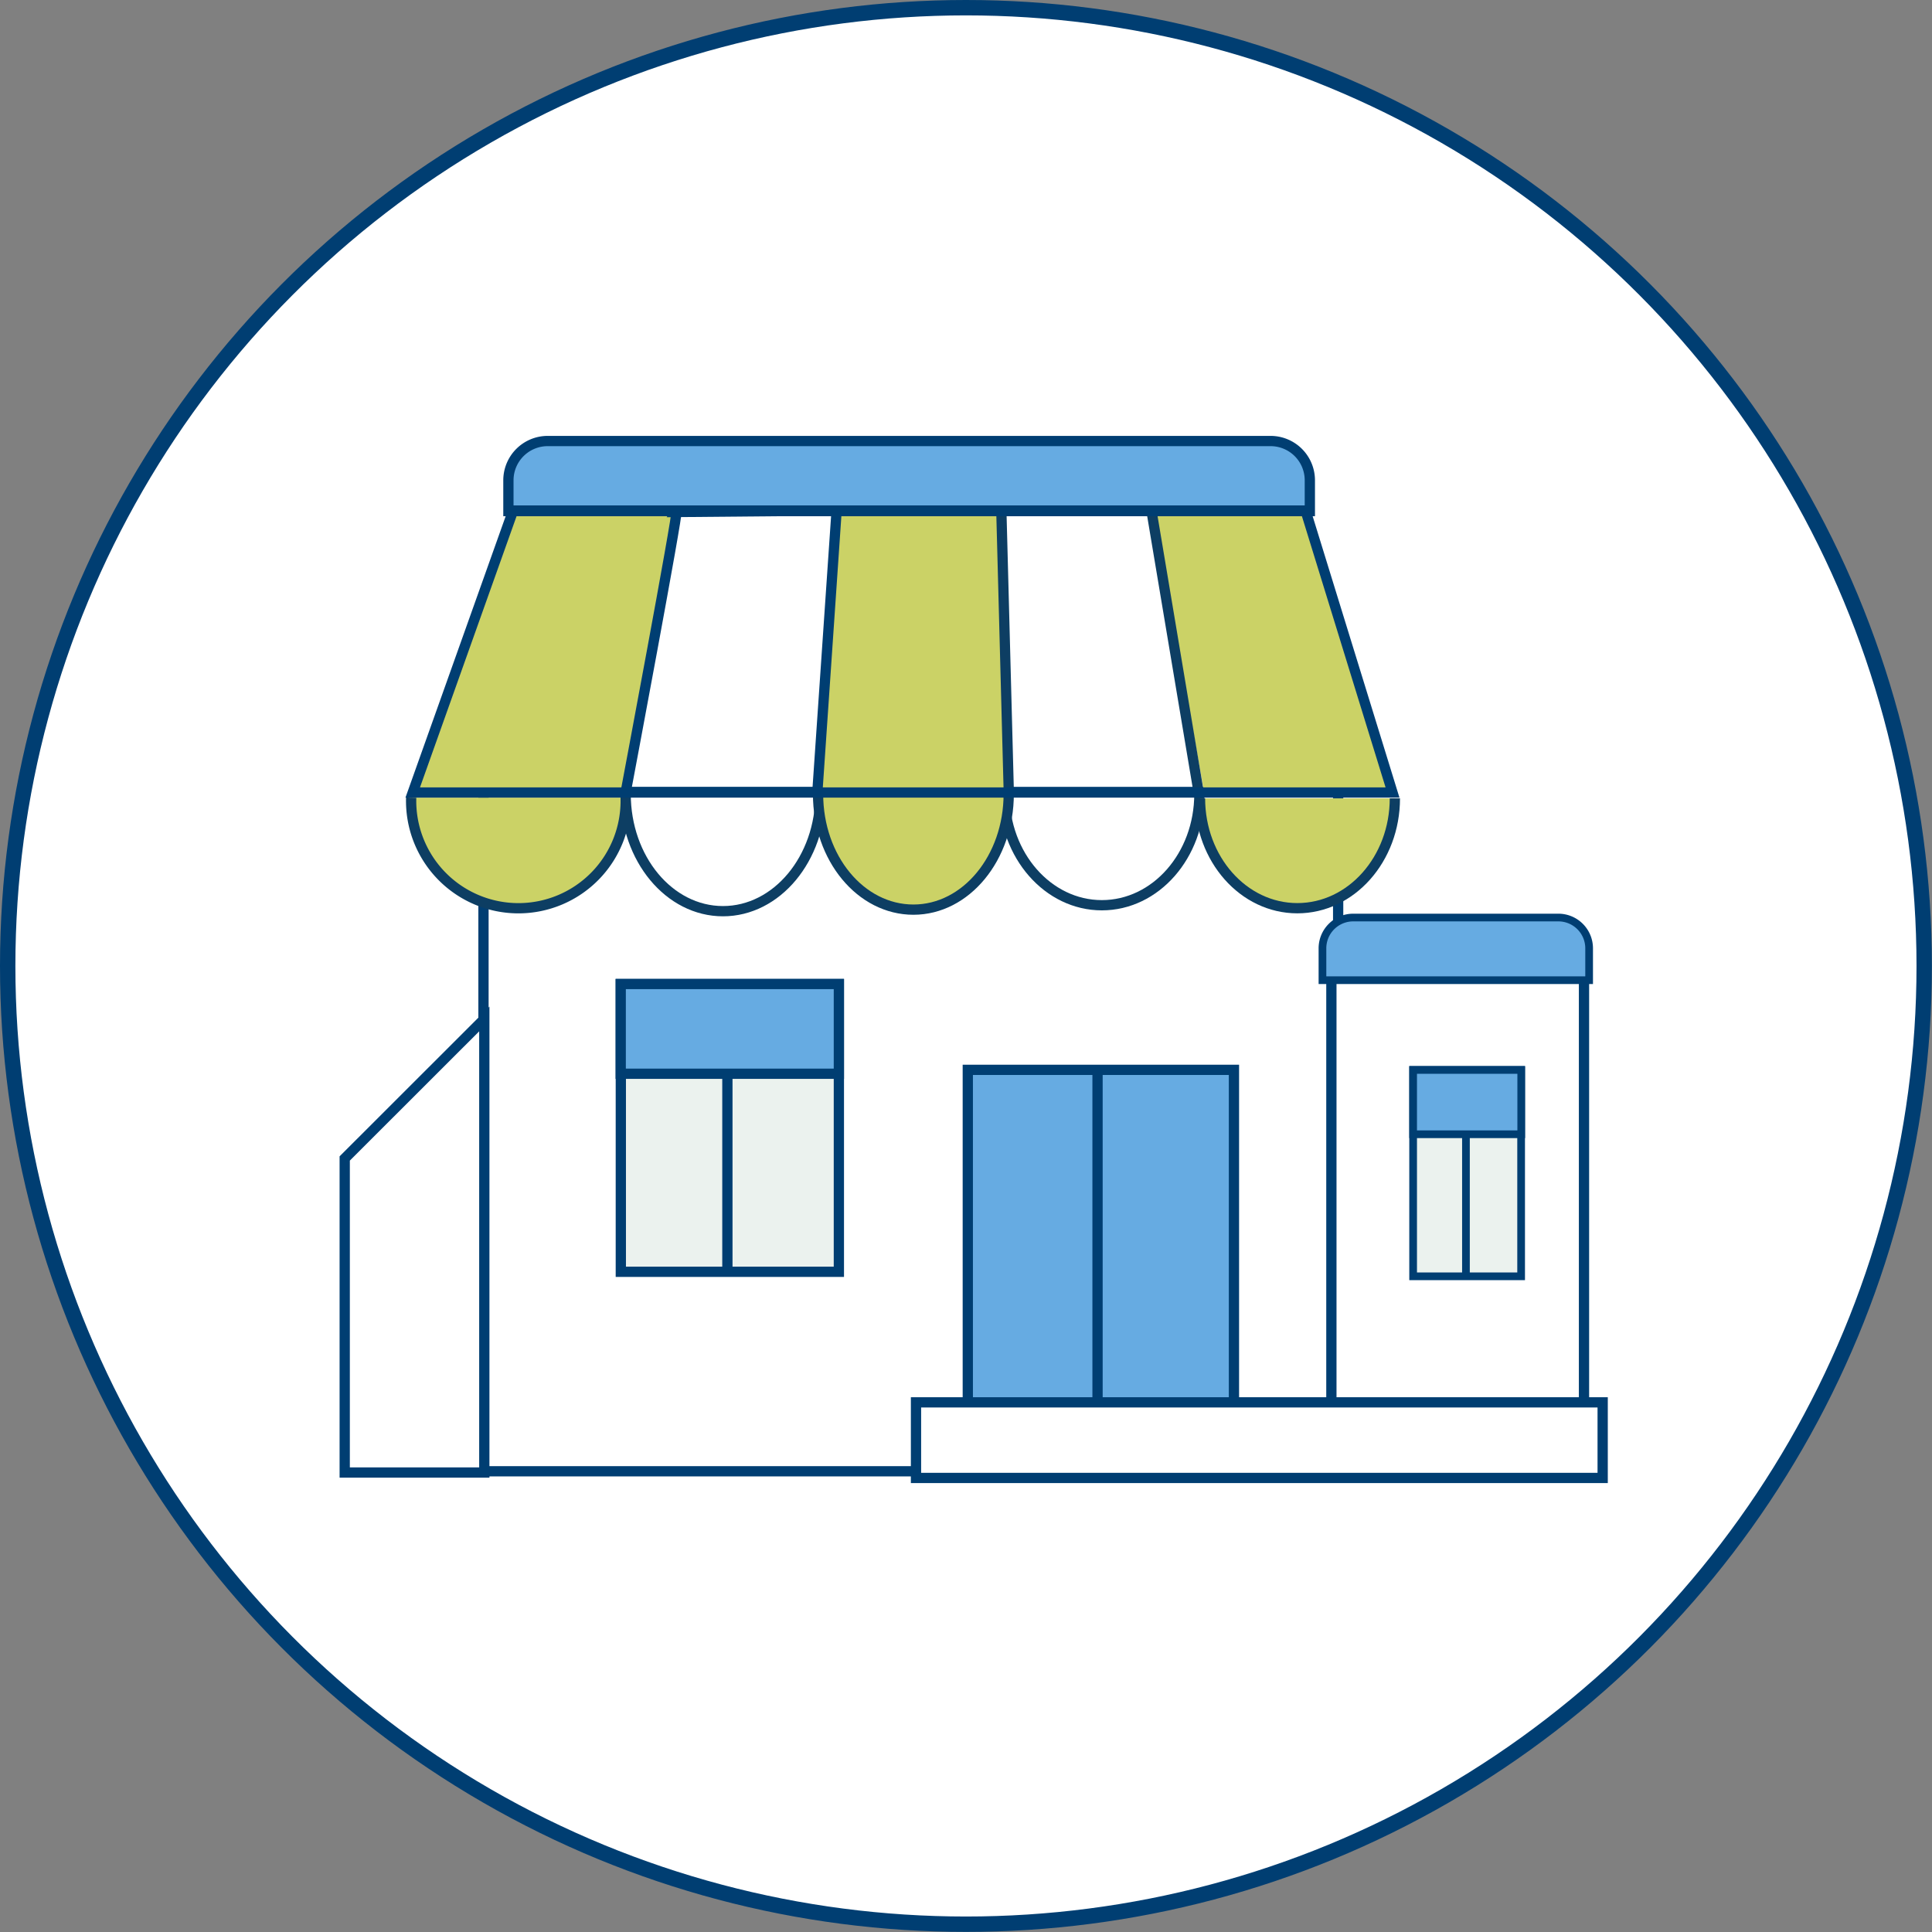 <svg xmlns="http://www.w3.org/2000/svg" viewBox="0 0 188.37 188.37"><rect x="0" y="0" width="188.37" height="188.37" fill="#808080" stroke="none"/><defs><style>.cls-1,.cls-12,.cls-2,.cls-8{fill:#fff;}.cls-1,.cls-10,.cls-11,.cls-12,.cls-2,.cls-4,.cls-6,.cls-9{stroke:#003e72;}.cls-1,.cls-10,.cls-11,.cls-12,.cls-2,.cls-4,.cls-5,.cls-6,.cls-7,.cls-8,.cls-9{stroke-miterlimit:10;}.cls-1{stroke-width:1.5px;}.cls-3,.cls-7{fill:#cbd266;}.cls-4,.cls-5{fill:none;}.cls-5,.cls-7,.cls-8{stroke:#0d3e63;}.cls-10,.cls-6{fill:#66abe2;}.cls-11,.cls-9{fill:#ebf2ee;}.cls-10,.cls-11,.cls-12{stroke-width:0.75px;}</style></defs><g id="Layer_2" data-name="Layer 2"><g id="Layer_189" data-name="Layer 189"><circle class="cls-1" cx="94.18" cy="94.18" r="93.43"/><rect class="cls-2" x="47.14" y="77.22" width="83.33" height="66.23"/><path class="cls-3" d="M81.57,49.78c.29-.44-2.32,27.05-2.32,27.05l19.1.15-.72-27.2Z"/><polygon class="cls-3" points="65.94 49.92 61.17 77.41 40.48 77.27 50.17 50.21 65.94 49.92"/><path class="cls-4" d="M65.94,49.92C66.23,49.49,61,77.26,61,77.26H79.69l1.88-27.48Z"/><polygon class="cls-3" points="112.53 49.92 117.45 77.55 136.1 77.15 127.06 50.09 112.53 49.92"/><line class="cls-5" x1="97.63" y1="49.78" x2="98.35" y2="76.98"/><line class="cls-5" x1="112.24" y1="49.63" x2="116.87" y2="77.26"/><path class="cls-6" d="M53.4,43h70.48a3.83,3.83,0,0,1,3.83,3.83v3a0,0,0,0,1,0,0H49.57a0,0,0,0,1,0,0v-3A3.83,3.83,0,0,1,53.4,43Z"/><path class="cls-7" d="M61,77.77a10.46,10.46,0,1,1-20.91,0"/><path class="cls-8" d="M80,77.41c0,6.31-4.26,11.43-9.51,11.43S61,83.72,61,77.41"/><path class="cls-8" d="M116.94,77.41c0,6-4.26,10.85-9.51,10.85s-9.51-4.86-9.51-10.85"/><path class="cls-7" d="M98.35,77.41c0,6.23-4.16,11.28-9.29,11.28s-9.3-5-9.3-11.28"/><path class="cls-7" d="M136,77.84c0,5.92-4.26,10.71-9.51,10.71S117,83.76,117,77.84"/><polygon class="cls-4" points="135.77 77.27 40.24 77.27 50.03 49.78 127.29 49.78 135.77 77.27"/><rect class="cls-9" x="60.53" y="95.95" width="21.26" height="28.05"/><polygon class="cls-6" points="81.79 104.69 70.6 104.69 60.52 104.69 60.52 95.94 81.79 95.94 81.79 104.69"/><line class="cls-2" x1="70.92" y1="124.26" x2="70.92" y2="104.69"/><rect class="cls-6" x="94.36" y="104.31" width="25.95" height="39.19"/><line class="cls-6" x1="107.01" y1="104.47" x2="107.01" y2="143.16"/><polygon class="cls-2" points="47.22 143.57 33.61 143.57 33.61 112.95 47.22 99.35 47.22 143.57"/><rect class="cls-2" x="129.81" y="92.94" width="24.63" height="50.38"/><path class="cls-10" d="M131.94,89.46h20a3,3,0,0,1,3,3v3.11a0,0,0,0,1,0,0h-26a0,0,0,0,1,0,0V92.47A3,3,0,0,1,131.94,89.46Z"/><rect class="cls-11" x="137.78" y="104.32" width="10.53" height="20.12"/><polygon class="cls-10" points="148.32 110.59 142.78 110.59 137.78 110.59 137.78 104.32 148.32 104.32 148.32 110.59"/><line class="cls-12" x1="142.93" y1="124.62" x2="142.93" y2="110.59"/><rect class="cls-2" x="89.31" y="136.73" width="66.95" height="7.37"/></g></g></svg>
